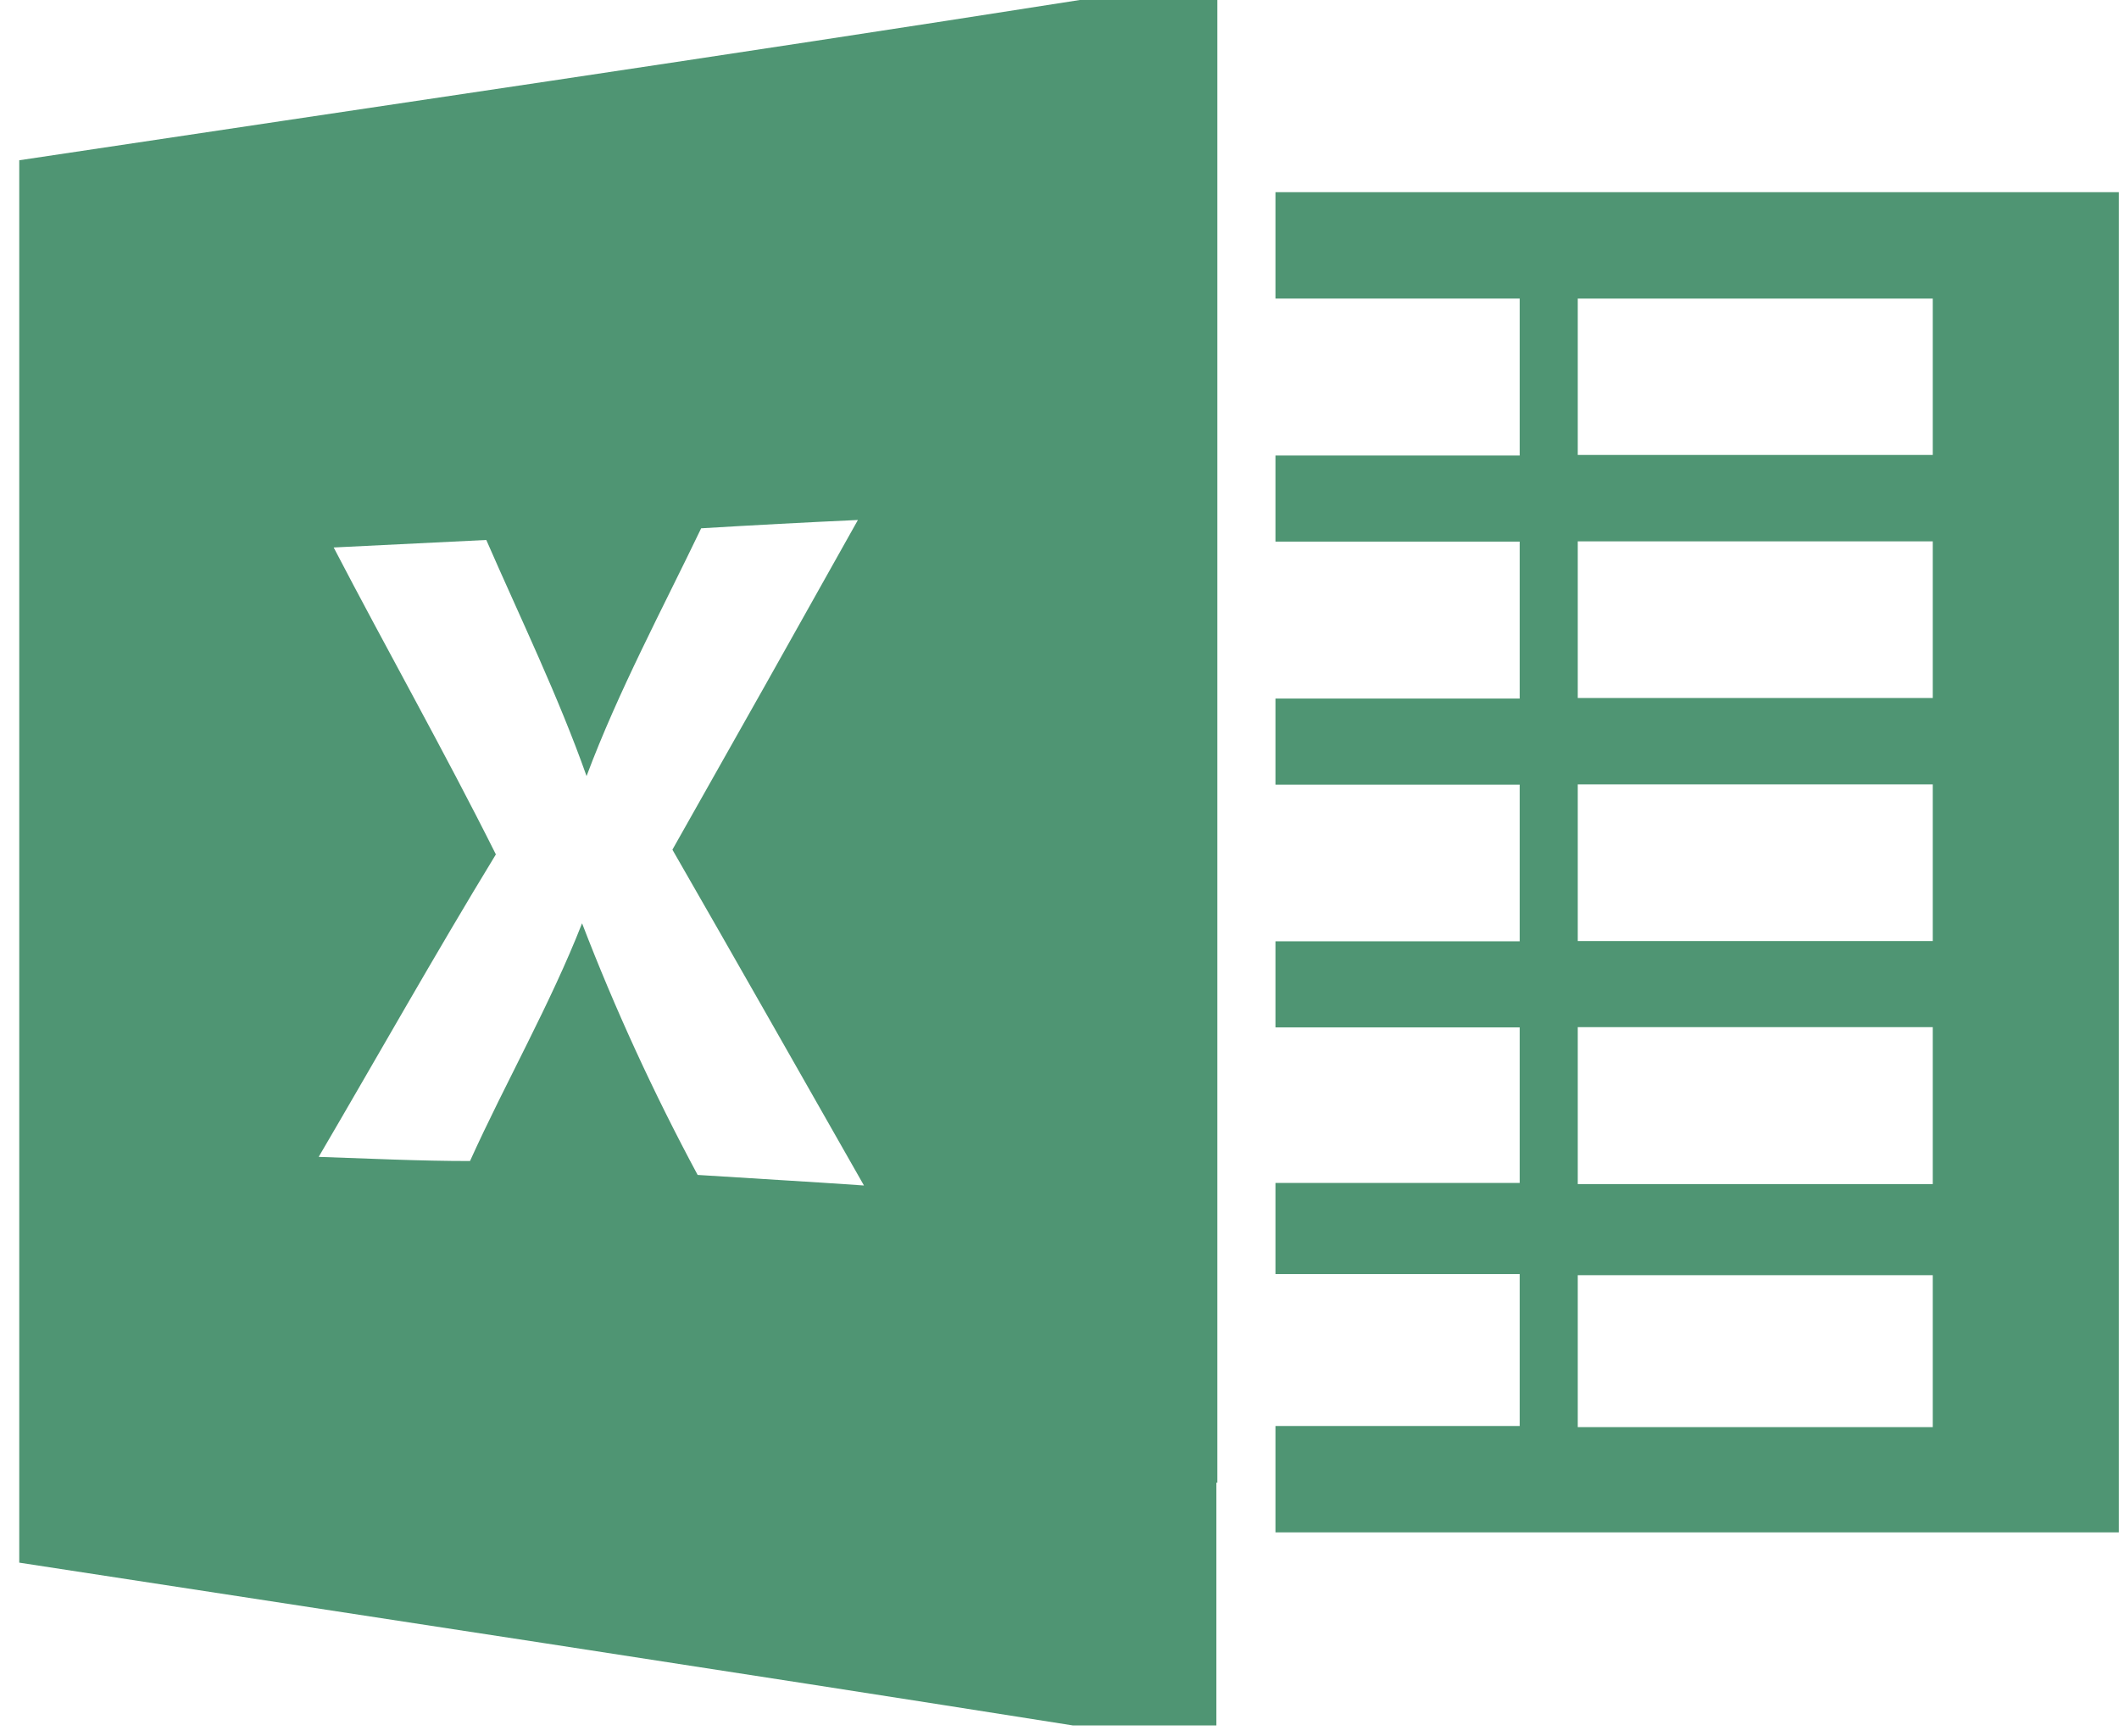 <svg width="83" height="68" viewBox="0 0 83 68" fill="none" xmlns="http://www.w3.org/2000/svg">
	<path d="M47.683 58.072V0H42.293C28.451 2.176 14.645 4.188 0.754 6.277V61.204C14.421 63.304 28.264 65.403 42.019 67.579H47.645V58.072L47.683 58.072ZM27.326 46.018C25.602 42.811 24.09 39.52 22.799 36.162C21.549 39.349 19.823 42.352 18.41 45.474C16.435 45.474 14.459 45.377 12.483 45.311C14.797 41.362 17.035 37.381 19.423 33.464C17.398 29.417 15.159 25.457 13.07 21.443L19.048 21.149C20.386 24.217 21.862 27.251 22.975 30.396C24.226 27.057 25.939 23.869 27.464 20.692C29.507 20.569 31.553 20.46 33.604 20.366C31.202 24.659 28.78 28.964 26.338 33.279C28.839 37.63 31.34 42.036 33.841 46.432C31.665 46.279 29.502 46.16 27.326 46.018Z" fill="#4F9573" />
	<path d="M49.959 7.527V11.694H59.525V17.841H49.959V21.213H59.525V27.36H49.959V30.732H59.525V36.868H49.959V40.24H59.525V46.332H49.959V49.901H59.525V55.852H49.959V60.018H82.995V7.527L49.959 7.527ZM75.705 55.896H61.8V49.945H75.705V55.896ZM75.705 46.377H61.8V40.23H75.705V46.377ZM75.705 36.858H61.8V30.722H75.705V36.858ZM75.705 27.338H61.8V21.203H75.705V27.338ZM75.705 17.819H61.8V11.695H75.705V17.819Z" fill="#4F9573" />
</svg>
